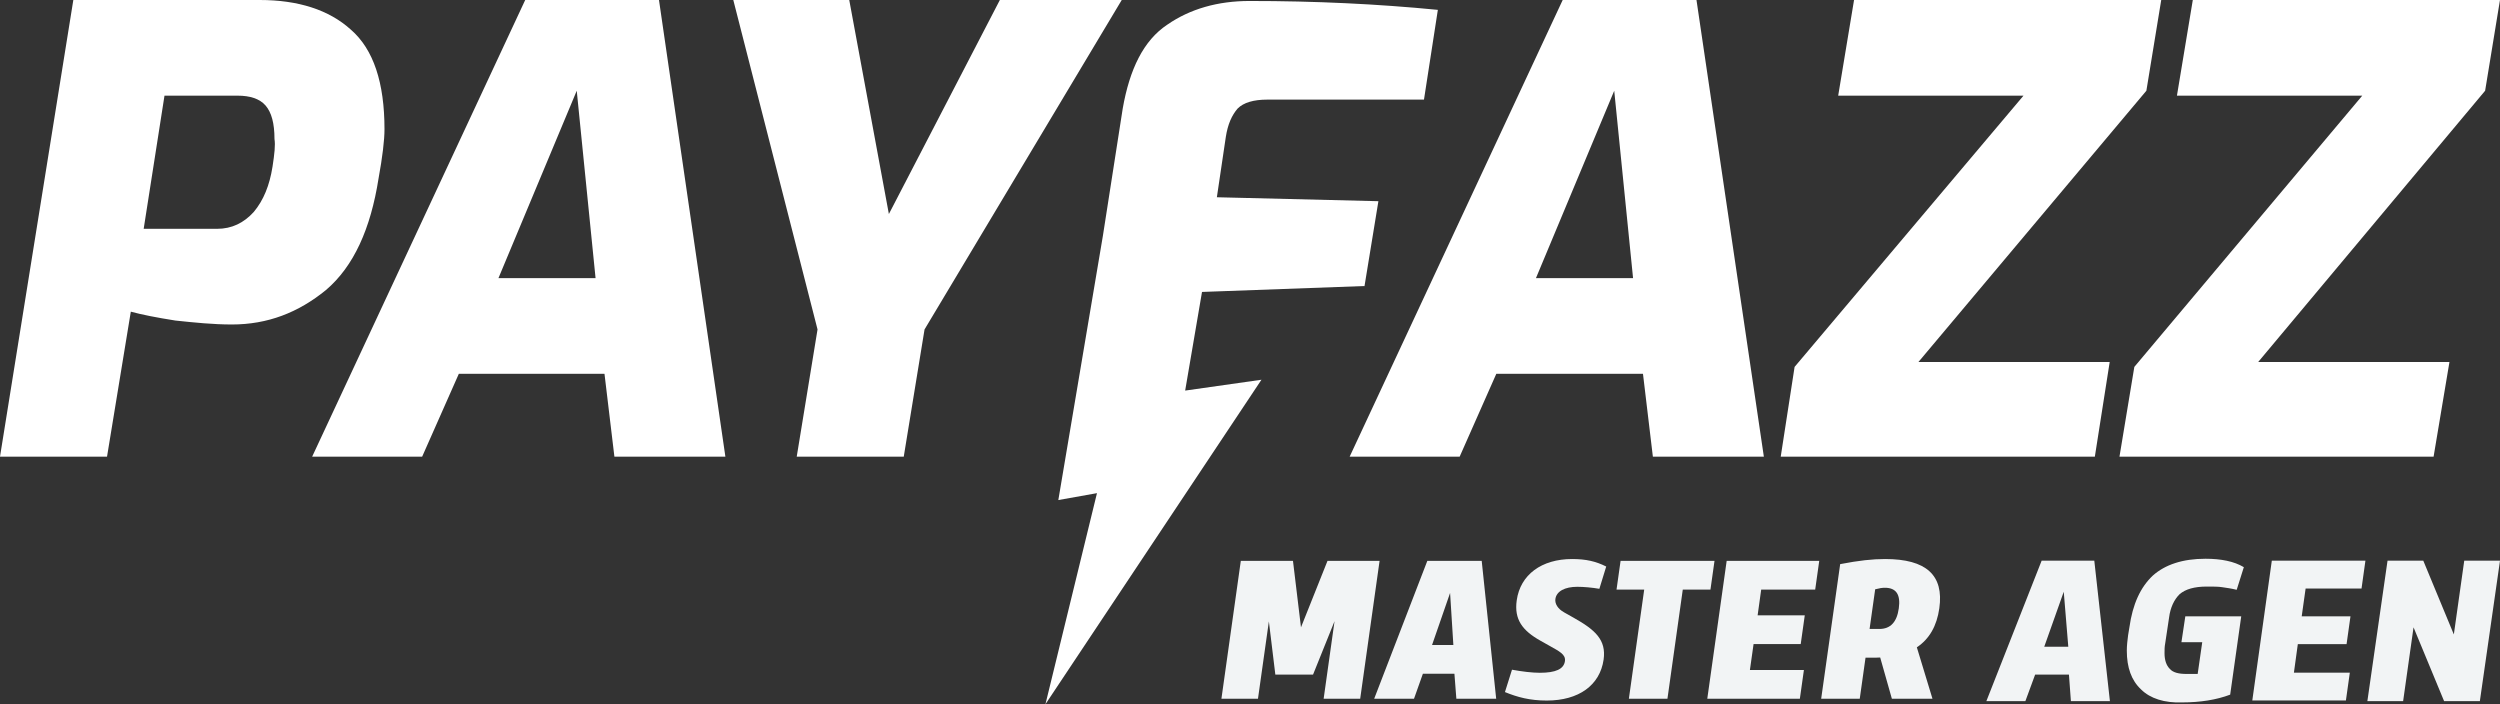 <svg width="142" height="40" viewBox="0 0 142 40" fill="none" xmlns="http://www.w3.org/2000/svg">
<rect x="0" y="0" width="142" height="40" fill="#333333" stroke="none"/>
<path d="M21.501 10.14C21.726 8.908 21.839 7.955 21.839 7.339C21.839 4.706 21.22 2.801 19.925 1.681C18.687 0.56 16.942 0 14.747 0H4.165L0 25.939H6.079L7.43 17.703C8.049 17.871 8.893 18.039 9.963 18.207C11.032 18.32 12.101 18.431 13.171 18.431C15.197 18.431 16.942 17.759 18.518 16.471C20.094 15.126 21.051 12.997 21.501 10.14ZM15.479 9.468C15.31 10.532 14.972 11.373 14.409 12.045C13.846 12.661 13.171 12.997 12.326 12.997H8.161L9.343 5.434H13.508C14.184 5.434 14.747 5.602 15.085 5.994C15.422 6.387 15.591 7.003 15.591 7.899C15.647 8.235 15.591 8.74 15.479 9.468Z" fill="white"/>
<path d="M29.832 0L17.73 25.939H23.978L26.061 21.233H34.335L34.898 25.939H41.202L37.43 0H29.832ZM28.312 15.798L32.759 5.154L33.828 15.798H28.312Z" fill="white"/>
<path d="M56.792 0L50.488 12.157L48.237 0H41.651L46.436 18.712L45.254 25.939H51.333L52.514 18.712L63.715 0H56.792Z" fill="white"/>
<path d="M68.274 16.582L77.505 16.246L78.293 11.428L69.118 11.204L69.625 7.787C69.737 7.059 69.963 6.554 70.3 6.162C70.638 5.826 71.201 5.658 71.989 5.658H80.882L81.67 0.56C78.237 0.224 74.691 0.056 70.976 0.056C69.174 0.056 67.599 0.504 66.304 1.4C64.953 2.297 64.165 3.921 63.771 6.162L62.645 13.389L60.113 28.403L62.308 28.011L59.381 40L71.651 21.569L67.317 22.185L68.274 16.582Z" fill="white"/>
<path d="M88.761 0L76.66 25.939H82.908L84.99 21.233H93.321L93.883 25.939H100.187L96.36 0H88.761ZM87.242 15.798L91.688 5.154L92.758 15.798H87.242Z" fill="white"/>
<path d="M121.914 5.154L122.758 0H105.31L104.409 5.434H114.934L101.933 20.84L101.145 25.939H118.987L119.831 20.56H108.968L121.914 5.154Z" fill="white"/>
<path d="M141.999 0H124.551L123.65 5.434H134.176L121.23 20.84L120.386 25.939H138.228L139.129 20.56H128.266L141.155 5.154L141.999 0Z" fill="white"/>
<path d="M75.402 31.857L73.896 35.633L73.441 31.857H70.478L69.377 39.687H71.453L72.072 35.294L72.439 38.317H74.581L75.802 35.283L75.183 39.687H77.259L78.36 31.857H75.402Z" fill="#F2F4F5"/>
<path d="M78.054 39.687H80.316L80.82 38.268H82.611L82.721 39.687H84.983L84.161 31.857H81.072L78.054 39.687ZM81.34 36.637L82.365 33.679L82.551 36.637H81.34Z" fill="#F2F4F5"/>
<path d="M87.859 39.791C89.672 39.791 90.877 38.923 91.085 37.466C91.244 36.347 90.609 35.775 89.382 35.087L88.839 34.781C88.489 34.585 88.308 34.296 88.346 34.023C88.406 33.586 88.883 33.33 89.59 33.33C89.962 33.33 90.433 33.374 90.844 33.444L91.233 32.179C90.647 31.884 90.083 31.753 89.294 31.753C87.557 31.753 86.352 32.648 86.15 34.099C85.996 35.185 86.473 35.813 87.486 36.386L87.99 36.669C88.571 36.997 88.943 37.171 88.888 37.553C88.823 38.006 88.363 38.214 87.459 38.214C87.031 38.214 86.44 38.143 85.881 38.039L85.481 39.31C86.194 39.6 86.889 39.791 87.859 39.791Z" fill="#F2F4F5"/>
<path d="M92.52 39.687H94.711L95.582 33.488H97.154L97.384 31.857H92.049L91.819 33.488H93.391L92.52 39.687Z" fill="#F2F4F5"/>
<path d="M96.974 39.687H102.232L102.462 38.055H99.395L99.603 36.582H102.281L102.511 34.951H99.833L100.036 33.488H103.103L103.333 31.857H98.075L96.974 39.687Z" fill="#F2F4F5"/>
<path d="M103.443 39.687H105.634L105.962 37.357H106.291C106.461 37.357 106.636 37.357 106.795 37.346L107.458 39.687H109.764L108.877 36.768C109.589 36.293 110.01 35.556 110.153 34.552C110.421 32.67 109.413 31.753 107.074 31.753C106.362 31.753 105.59 31.835 104.522 32.042L103.443 39.687ZM106.192 35.725L106.51 33.472C106.762 33.406 106.91 33.385 107.063 33.385C107.704 33.385 107.962 33.772 107.852 34.552C107.743 35.338 107.376 35.725 106.746 35.725H106.192Z" fill="#F2F4F5"/>
<path d="M115.965 31.847H118.956L119.843 39.823H117.627L117.516 38.316H115.596L115.042 39.823H112.826L115.965 31.847ZM117.479 36.735L117.221 33.611L116.113 36.735H117.479Z" fill="#F2F4F5"/>
<path d="M121.615 39.162C121.061 38.647 120.803 37.912 120.803 36.956C120.803 36.662 120.84 36.368 120.877 36.074L120.95 35.633C121.135 34.31 121.578 33.354 122.28 32.693C122.982 32.068 123.979 31.737 125.271 31.737C126.157 31.737 126.896 31.884 127.45 32.215L127.044 33.501C126.748 33.428 126.49 33.391 126.231 33.354C126.01 33.317 125.714 33.317 125.345 33.317C124.643 33.317 124.126 33.464 123.794 33.758C123.499 34.053 123.277 34.494 123.203 35.082L122.982 36.552C122.945 36.736 122.945 36.92 122.945 37.103C122.945 37.508 123.055 37.802 123.24 37.986C123.425 38.206 123.757 38.28 124.2 38.28H124.828L125.087 36.478H123.905L124.126 35.008H127.302L126.674 39.456C125.899 39.75 124.976 39.897 123.942 39.897C122.945 39.934 122.132 39.676 121.615 39.162Z" fill="#F2F4F5"/>
<path d="M129.039 31.847H134.356L134.135 33.427H130.959L130.737 35.008H133.507L133.285 36.588H130.516L130.294 38.206H133.47L133.248 39.786H127.931L129.039 31.847Z" fill="#F2F4F5"/>
<path d="M142 31.847L140.856 39.823H138.824L137.089 35.633L136.498 39.823H134.467L135.612 31.847H137.643L139.378 36.037L139.969 31.847H142Z" fill="#F2F4F5"/>
</svg>
